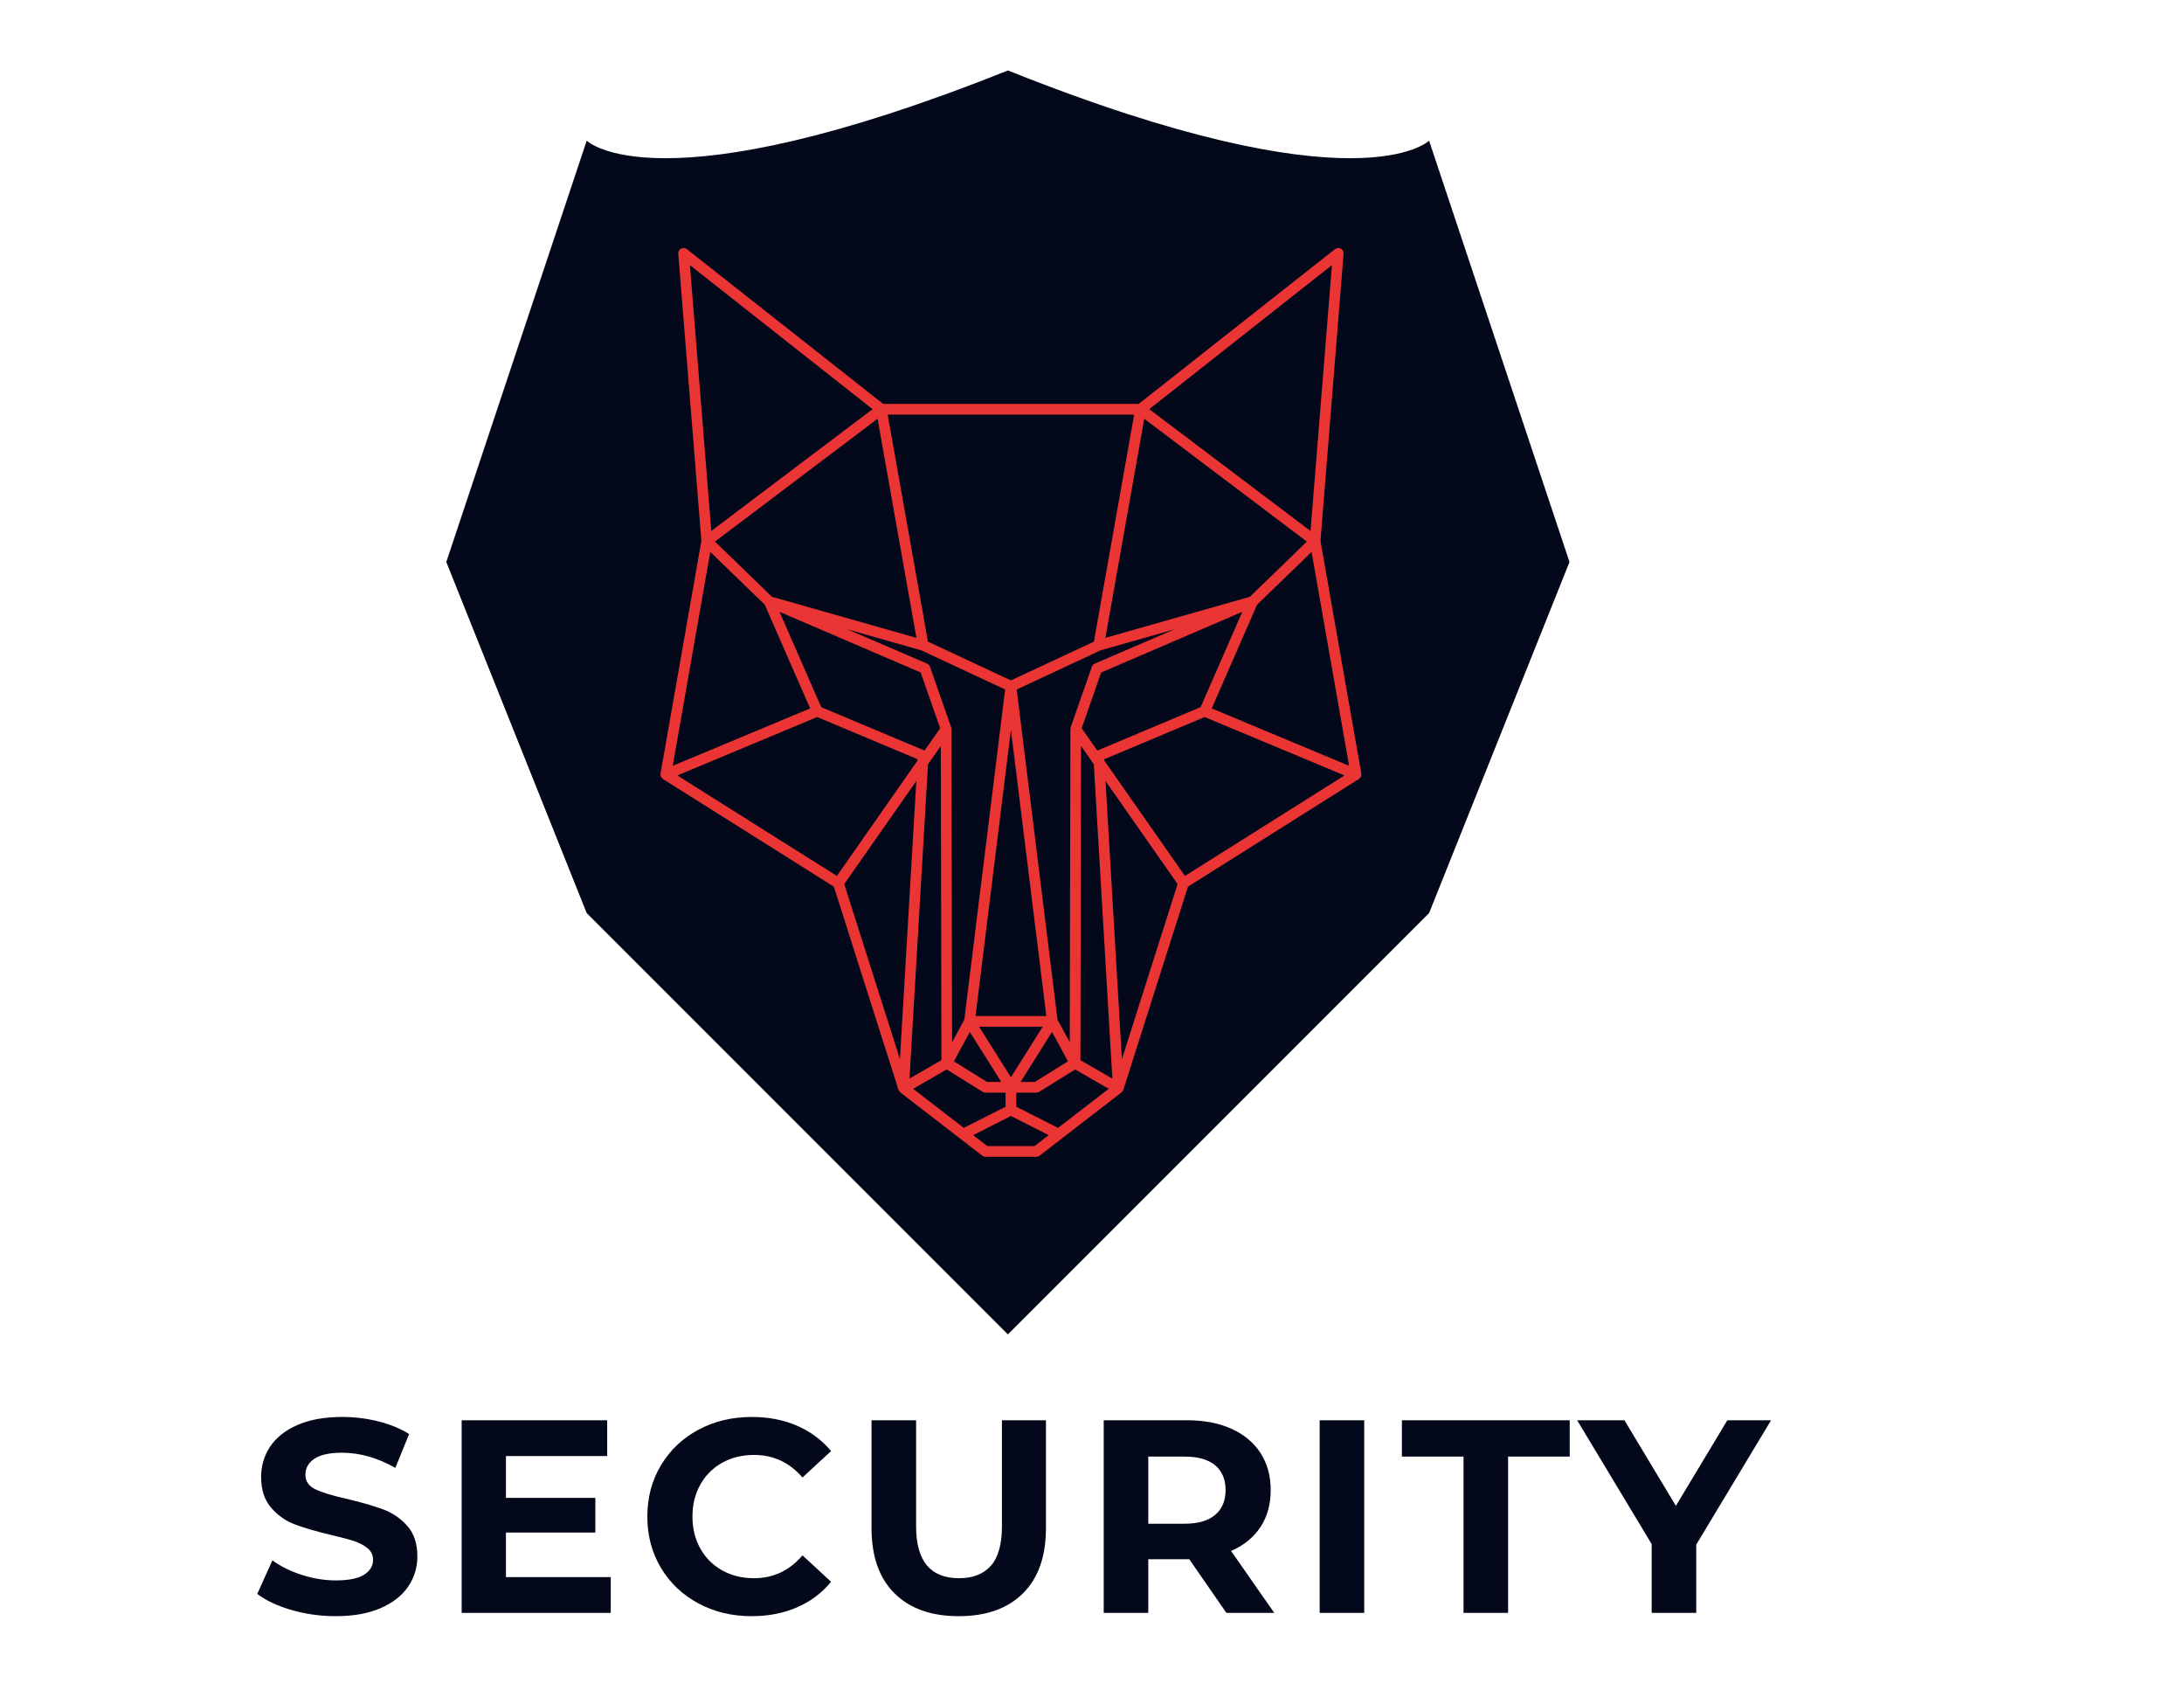 <svg class="thumb" width="497" height="386" viewBox="0,0,497,386" xmlns="http://www.w3.org/2000/svg" xmlns:inkscape="http://www.inkscape.org/namespaces/inkscape" xmlns:sodipodi="http://sodipodi.sourceforge.net/DTD/sodipodi-0.dtd" xmlns:xlink="http://www.w3.org/1999/xlink" xmlns:ns1="http://www.inkscape.org/namespaces/inkscape" xmlns:sketch="http://www.bohemiancoding.com/sketch/ns"><defs></defs><g><g transform="matrix(3.195,0,0,3.195,85.586,0.05)"><svg width="90" height="100" viewBox="5,0,90,100"><defs><linearGradient x1="0" y1="0.5" x2="1" y2="0.5" id="linearGradientSkdiqwf9d3ll"><stop offset="0%" stop-color="#03081a"></stop><stop offset="100%" stop-color="#03081a"></stop></linearGradient></defs><g><path d="M50,5c-25,10-30,5-30,5L10,40l10,25l30,30l0,0l0,0l30-30l10-25L80,10C80,10,75,15,50,5z" stroke="none" fill="url('#linearGradientSkdiqwf9d3ll')" style=""></path></g></svg></g><g transform="matrix(2.432,0,0,2.432,138.149,44.263)"><svg width="75.577" height="95.01" viewBox="12.212,2.495,75.577,95.01"><defs><linearGradient x1="0" y1="0.5" x2="1" y2="0.5" id="linearGradientSkdiqwf9d3lr"><stop offset="0%" stop-color="#eb3434"></stop><stop offset="100%" stop-color="#eb3434"></stop></linearGradient></defs><g><path d="M82.756,56.938c0.034-0.082,0.038-0.167,0.028-0.25c-0.001-0.01,0.005-0.019,0.004-0.029l-3.823-21.771l2.162-26.853  c0.016-0.198-0.087-0.387-0.262-0.481c-0.175-0.093-0.389-0.076-0.546,0.048L61.954,22.078H38.046L19.682,7.602  c-0.156-0.123-0.371-0.141-0.546-0.048c-0.175,0.094-0.278,0.283-0.262,0.481l2.162,26.853l-3.823,21.771  c-0.002,0.01,0.005,0.019,0.004,0.029c-0.01,0.083-0.007,0.168,0.028,0.25c0.001,0.002,0.003,0.002,0.003,0.004  c0.022,0.052,0.069,0.088,0.108,0.13c0.028,0.03,0.046,0.07,0.08,0.092c0.001,0.001,0.002,0.003,0.003,0.004l15.993,10.069  l6.047,19.003c0.004,0.013,0.018,0.021,0.023,0.033c0.022,0.055,0.059,0.098,0.099,0.142c0.019,0.021,0.026,0.051,0.048,0.069  l7.667,5.917c0.088,0.067,0.195,0.104,0.306,0.104h4.755c0.11,0,0.218-0.037,0.306-0.104l7.667-5.917  c0.023-0.018,0.029-0.048,0.048-0.069c0.041-0.044,0.077-0.087,0.099-0.142c0.005-0.013,0.019-0.02,0.023-0.033l6.047-19.003  l15.993-10.069c0.001-0.001,0.002-0.003,0.003-0.004c0.034-0.022,0.052-0.062,0.08-0.092c0.039-0.042,0.086-0.078,0.108-0.13  C82.753,56.94,82.755,56.939,82.756,56.938z M66.284,66.234l-7.545-10.788l-0.008-0.128l9.397-3.948l13.085,5.465L66.284,66.234z   M54.412,89.804L50.5,87.823v-1.318h1.877c0.093,0,0.185-0.026,0.264-0.075l3.371-2.092l3.137,1.811L54.412,89.804z M40.852,86.149  l3.137-1.811l3.371,2.092c0.079,0.049,0.17,0.075,0.264,0.075H49.5v1.318l-3.912,1.981L40.852,86.149z M18.787,56.835l13.085-5.465  l9.397,3.948l-0.008,0.128l-7.545,10.788L18.787,56.835z M67.75,50.445l-9.668,4.062l-1.461-2.089l1.823-5.215l13.208-5.676  L67.75,50.445z M43.439,54.078l0.058,29.389l-2.988,1.725l1.734-29.404L43.439,54.078z M41.614,45.131l7.845,3.663l-3.821,30.889  l-1.145,2.109l-0.058-29.298c0-0.017-0.007-0.033-0.008-0.049c-0.002-0.024-0.006-0.046-0.012-0.069  c-0.004-0.015-0.003-0.031-0.008-0.046l-1.98-5.665c-0.046-0.132-0.146-0.239-0.275-0.294l-7.462-3.207L41.614,45.131z M50,52.567  l3.312,26.772h-6.624L50,52.567z M58.386,45.131l6.922-1.967l-7.461,3.207c-0.129,0.055-0.229,0.162-0.275,0.294l-1.98,5.665  c-0.005,0.015-0.004,0.031-0.008,0.046c-0.006,0.023-0.009,0.045-0.012,0.069c-0.002,0.017-0.008,0.033-0.008,0.049l-0.058,29.298  l-1.145-2.109l-3.821-30.889L58.386,45.131z M52.973,80.339L50,85.066l-2.973-4.727H52.973z M46.154,80.828l2.941,4.677h-1.33  l-3.103-1.926L46.154,80.828z M53.846,80.828l1.492,2.751l-3.103,1.926h-1.33L53.846,80.828z M56.561,54.078l1.196,1.71  l1.734,29.404l-2.988-1.725L56.561,54.078z M72.359,40.121l-13.517,3.841l3.634-20.493l15.216,11.489L72.359,40.121z M57.764,44.318  L50,47.943l-7.764-3.625l-3.767-21.24h23.062L57.764,44.318z M41.157,43.962L27.64,40.121l-5.333-5.163l15.216-11.489L41.157,43.962  z M41.556,47.203l1.823,5.215l-1.461,2.089l-9.668-4.062l-3.902-8.918L41.556,47.203z M41.149,57.352L39.615,83.37l-5.211-16.375  L41.149,57.352z M58.851,57.352l6.745,9.643L60.385,83.37L58.851,57.352z M81.644,55.931L68.79,50.563l4.246-9.704l5.096-4.932  L81.644,55.931z M78.035,33.964L62.946,22.57L80.037,9.097L78.035,33.964z M19.963,9.097L37.054,22.57l-15.09,11.394L19.963,9.097z   M21.869,35.926l5.096,4.933l4.246,9.703l-12.855,5.369L21.869,35.926z M52.207,91.505h-4.414l-1.327-1.024L50,88.691l3.534,1.79  L52.207,91.505z" stroke="none" fill="url('#linearGradientSkdiqwf9d3lr')" style=""></path></g></svg></g><g transform="matrix(0.626,0,0,0.626,56.98,310.122)"><svg width="551" height="181" style="overflow: visible;"><defs><linearGradient x1="0" y1="0.5" x2="1" y2="0.5" id="linearGradientSkdiqwf9d3lz"><stop offset="0%" stop-color="#03081a"></stop><stop offset="100%" stop-color="#03081a"></stop></linearGradient></defs><g><path d="M-244.5 1.2Q-252.8 1.2 -260.55-1.05Q-268.3-3.3 -273-6.9L-273-6.9L-267.5-19.1Q-263-15.8 -256.8-13.8Q-250.6-11.8 -244.4-11.8L-244.4-11.8Q-237.5-11.8 -234.2-13.85Q-230.9-15.9 -230.9-19.3L-230.9-19.3Q-230.9-21.8 -232.85-23.45Q-234.8-25.1 -237.85-26.1Q-240.9-27.1 -246.1-28.3L-246.1-28.3Q-254.1-30.2 -259.2-32.1Q-264.3-34 -267.95-38.2Q-271.6-42.4 -271.6-49.4L-271.6-49.4Q-271.6-55.5 -268.3-60.45Q-265-65.4 -258.35-68.3Q-251.7-71.2 -242.1-71.2L-242.1-71.2Q-235.4-71.2 -229-69.6Q-222.6-68 -217.8-65L-217.8-65L-222.8-52.7Q-232.5-58.2 -242.2-58.2L-242.2-58.2Q-249-58.2 -252.25-56Q-255.5-53.8 -255.5-50.2L-255.5-50.2Q-255.5-46.6 -251.75-44.85Q-248-43.1 -240.3-41.4L-240.3-41.4Q-232.3-39.5 -227.2-37.6Q-222.1-35.7 -218.45-31.6Q-214.8-27.5 -214.8-20.5L-214.8-20.5Q-214.8-14.5 -218.15-9.55Q-221.5-4.6 -228.2-1.7Q-234.9 1.2 -244.5 1.2L-244.5 1.2ZM-182.6-13L-144.5-13L-144.5 0L-198.7 0L-198.7-70L-145.8-70L-145.8-57L-182.6-57L-182.6-41.8L-150.1-41.8L-150.1-29.2L-182.6-29.2L-182.6-13ZM-93.3 1.2Q-104 1.2 -112.65-3.45Q-121.3-8.1 -126.25-16.35Q-131.2-24.6 -131.2-35L-131.2-35Q-131.2-45.4 -126.25-53.65Q-121.3-61.9 -112.65-66.55Q-104-71.2 -93.2-71.2L-93.2-71.2Q-84.1-71.2 -76.75-68Q-69.4-64.8 -64.4-58.8L-64.4-58.8L-74.8-49.2Q-81.9-57.4 -92.4-57.4L-92.4-57.4Q-98.9-57.4 -104-54.55Q-109.1-51.7 -111.95-46.6Q-114.8-41.5 -114.8-35L-114.8-35Q-114.8-28.5 -111.95-23.4Q-109.1-18.3 -104-15.45Q-98.9-12.6 -92.4-12.6L-92.4-12.6Q-81.9-12.6 -74.8-20.9L-74.8-20.9L-64.4-11.3Q-69.4-5.2 -76.8-2Q-84.2 1.2 -93.3 1.2L-93.3 1.2ZM-18 1.2Q-33 1.2 -41.35-7.1Q-49.7-15.4 -49.7-30.8L-49.7-30.8L-49.7-70L-33.5-70L-33.5-31.4Q-33.5-12.6 -17.9-12.6L-17.9-12.6Q-10.3-12.6 -6.3-17.15Q-2.3-21.7 -2.3-31.4L-2.3-31.4L-2.3-70L 13.7-70L 13.7-30.8Q 13.7-15.4  5.35-7.1Q-3 1.2 -18 1.2L-18 1.2ZM 96.7 0L 79.3 0L 65.8-19.5L 65-19.5L 50.9-19.5L 50.9 0L 34.7 0L 34.7-70L 65-70Q 74.3-70  81.15-66.9Q 88-63.8  91.7-58.1Q 95.4-52.4  95.4-44.6L 95.4-44.6Q 95.4-36.8  91.65-31.15Q 87.9-25.5  81-22.5L 81-22.5L 96.7 0ZM 79-44.6Q 79-50.5  75.2-53.65Q 71.4-56.8  64.1-56.8L 64.1-56.8L 50.9-56.8L 50.9-32.4L 64.1-32.4Q 71.4-32.4  75.2-35.6Q 79-38.8  79-44.6L 79-44.6ZM 113.2 0L 113.2-70L 129.4-70L 129.4 0L 113.2 0ZM 165.5 0L 165.5-56.8L 143.1-56.8L 143.1-70L 204.1-70L 204.1-56.8L 181.7-56.8L 181.7 0L 165.5 0ZM 277.3-70L 250.1-24.8L 250.1 0L 233.9 0L 233.9-25L 206.8-70L 224-70L 242.7-38.9L 261.4-70L 277.3-70Z" data-textpath="SECURITY" data-text-anchor="middle" data-font-size="100" data-letterspacing="5" data-side="left" data-offset="0" data-dx="0" data-dy="90.75" data-xmlspace="preserve" data-href="" data-font="Montserrat" data-font-src="/Content/clientfonts/montserrat-bold.woff" data-font-scale="contain" transform="translate(275.5,90.75)" data-x="275.5" data-y="0" fill="url('#linearGradientSkdiqwf9d3lz')"></path></g></svg></g></g></svg>